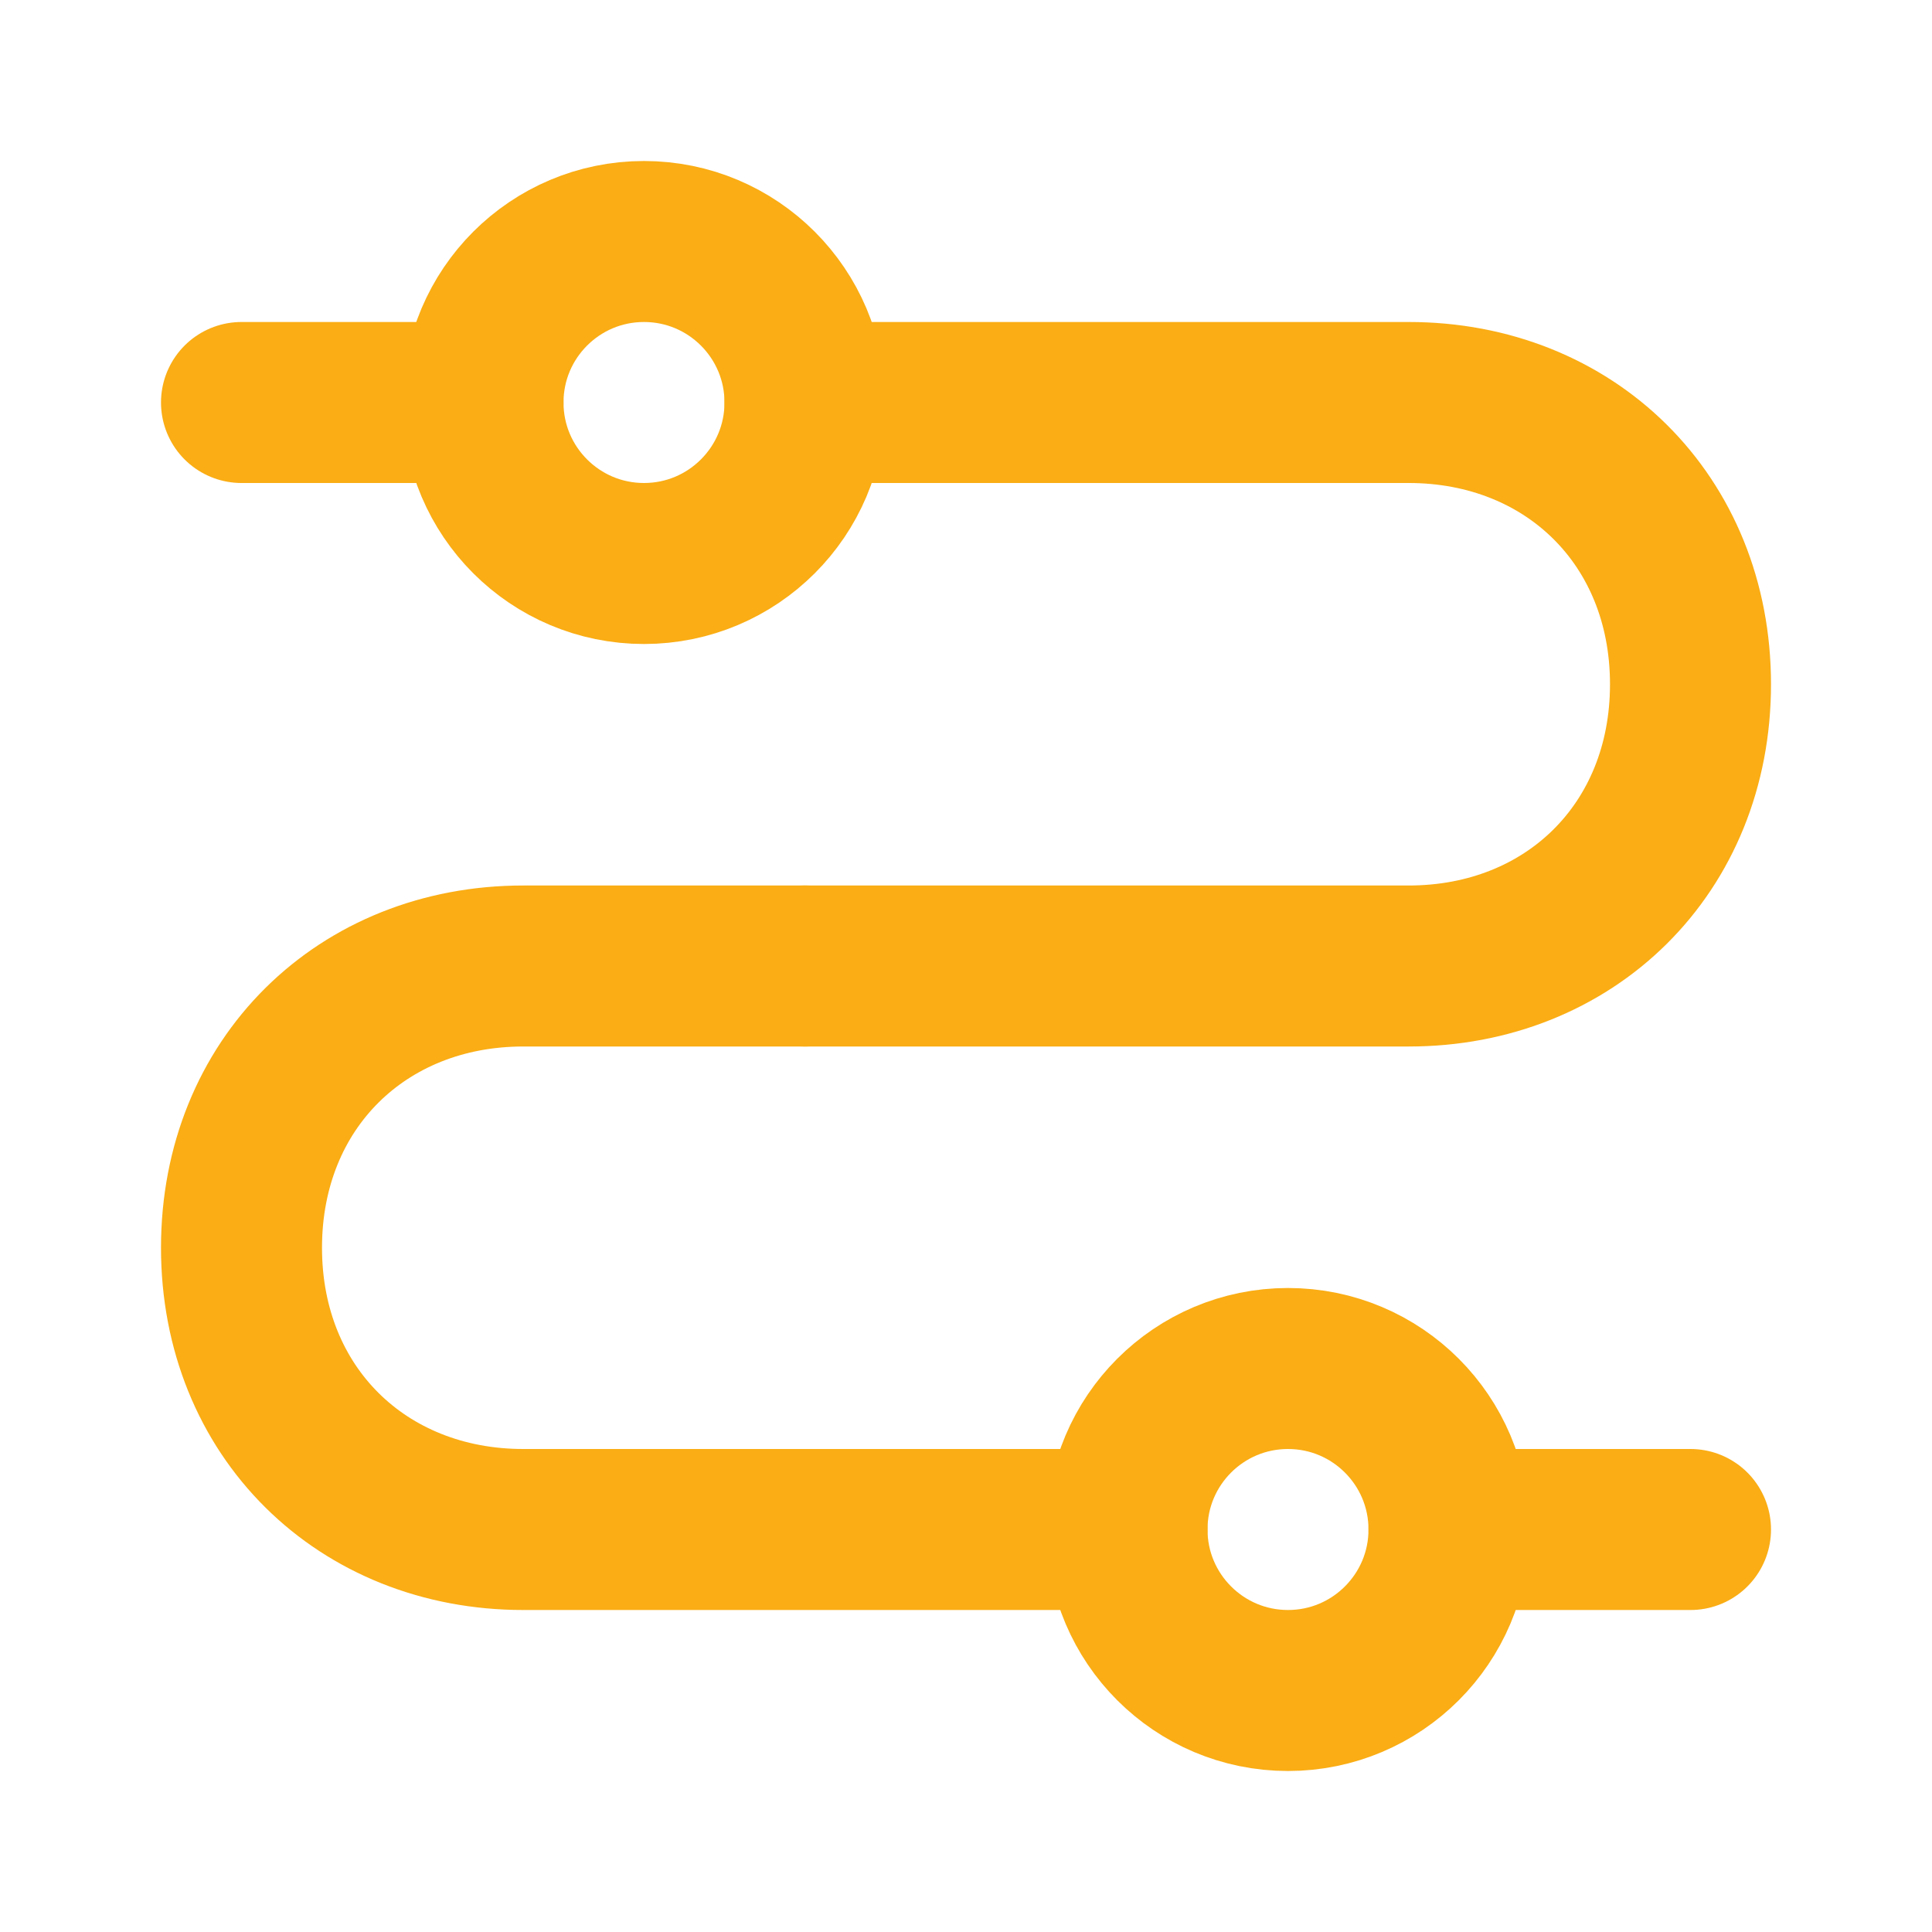 <svg xmlns="http://www.w3.org/2000/svg" viewBox="0 0 48 48" width="48" height="48" style="border-color: rgba(0,0,0,0);border-width: bpx;border-style: undefined" filter="none">
    
    <g>
    <circle cx="16" cy="10" r="4" fill="none" stroke="rgba(249.9,172.89,20.91,1)" stroke-width="4"></circle><path d="M28 38H13C9 38 6 35.083 6 31C6 26.917 9 24 13 24H20" stroke="rgba(249.9,172.89,20.91,1)" stroke-width="4" stroke-linecap="round" stroke-linejoin="round" fill="none"></path><path d="M20 24H35C39 24 42 21.083 42 17C42 12.917 39 10 35 10H20" stroke="rgba(249.9,172.89,20.91,1)" stroke-width="4" stroke-linecap="round" stroke-linejoin="round" fill="none"></path><path d="M6 10L12 10" stroke="rgba(249.9,172.89,20.91,1)" stroke-width="4" stroke-linecap="round" stroke-linejoin="round" fill="none"></path><path d="M36 38H42" stroke="rgba(249.9,172.89,20.91,1)" stroke-width="4" stroke-linecap="round" stroke-linejoin="round" fill="none"></path><circle cx="32" cy="38" r="4" fill="none" stroke="rgba(249.9,172.89,20.91,1)" stroke-width="4"></circle>
    </g>
  </svg>
